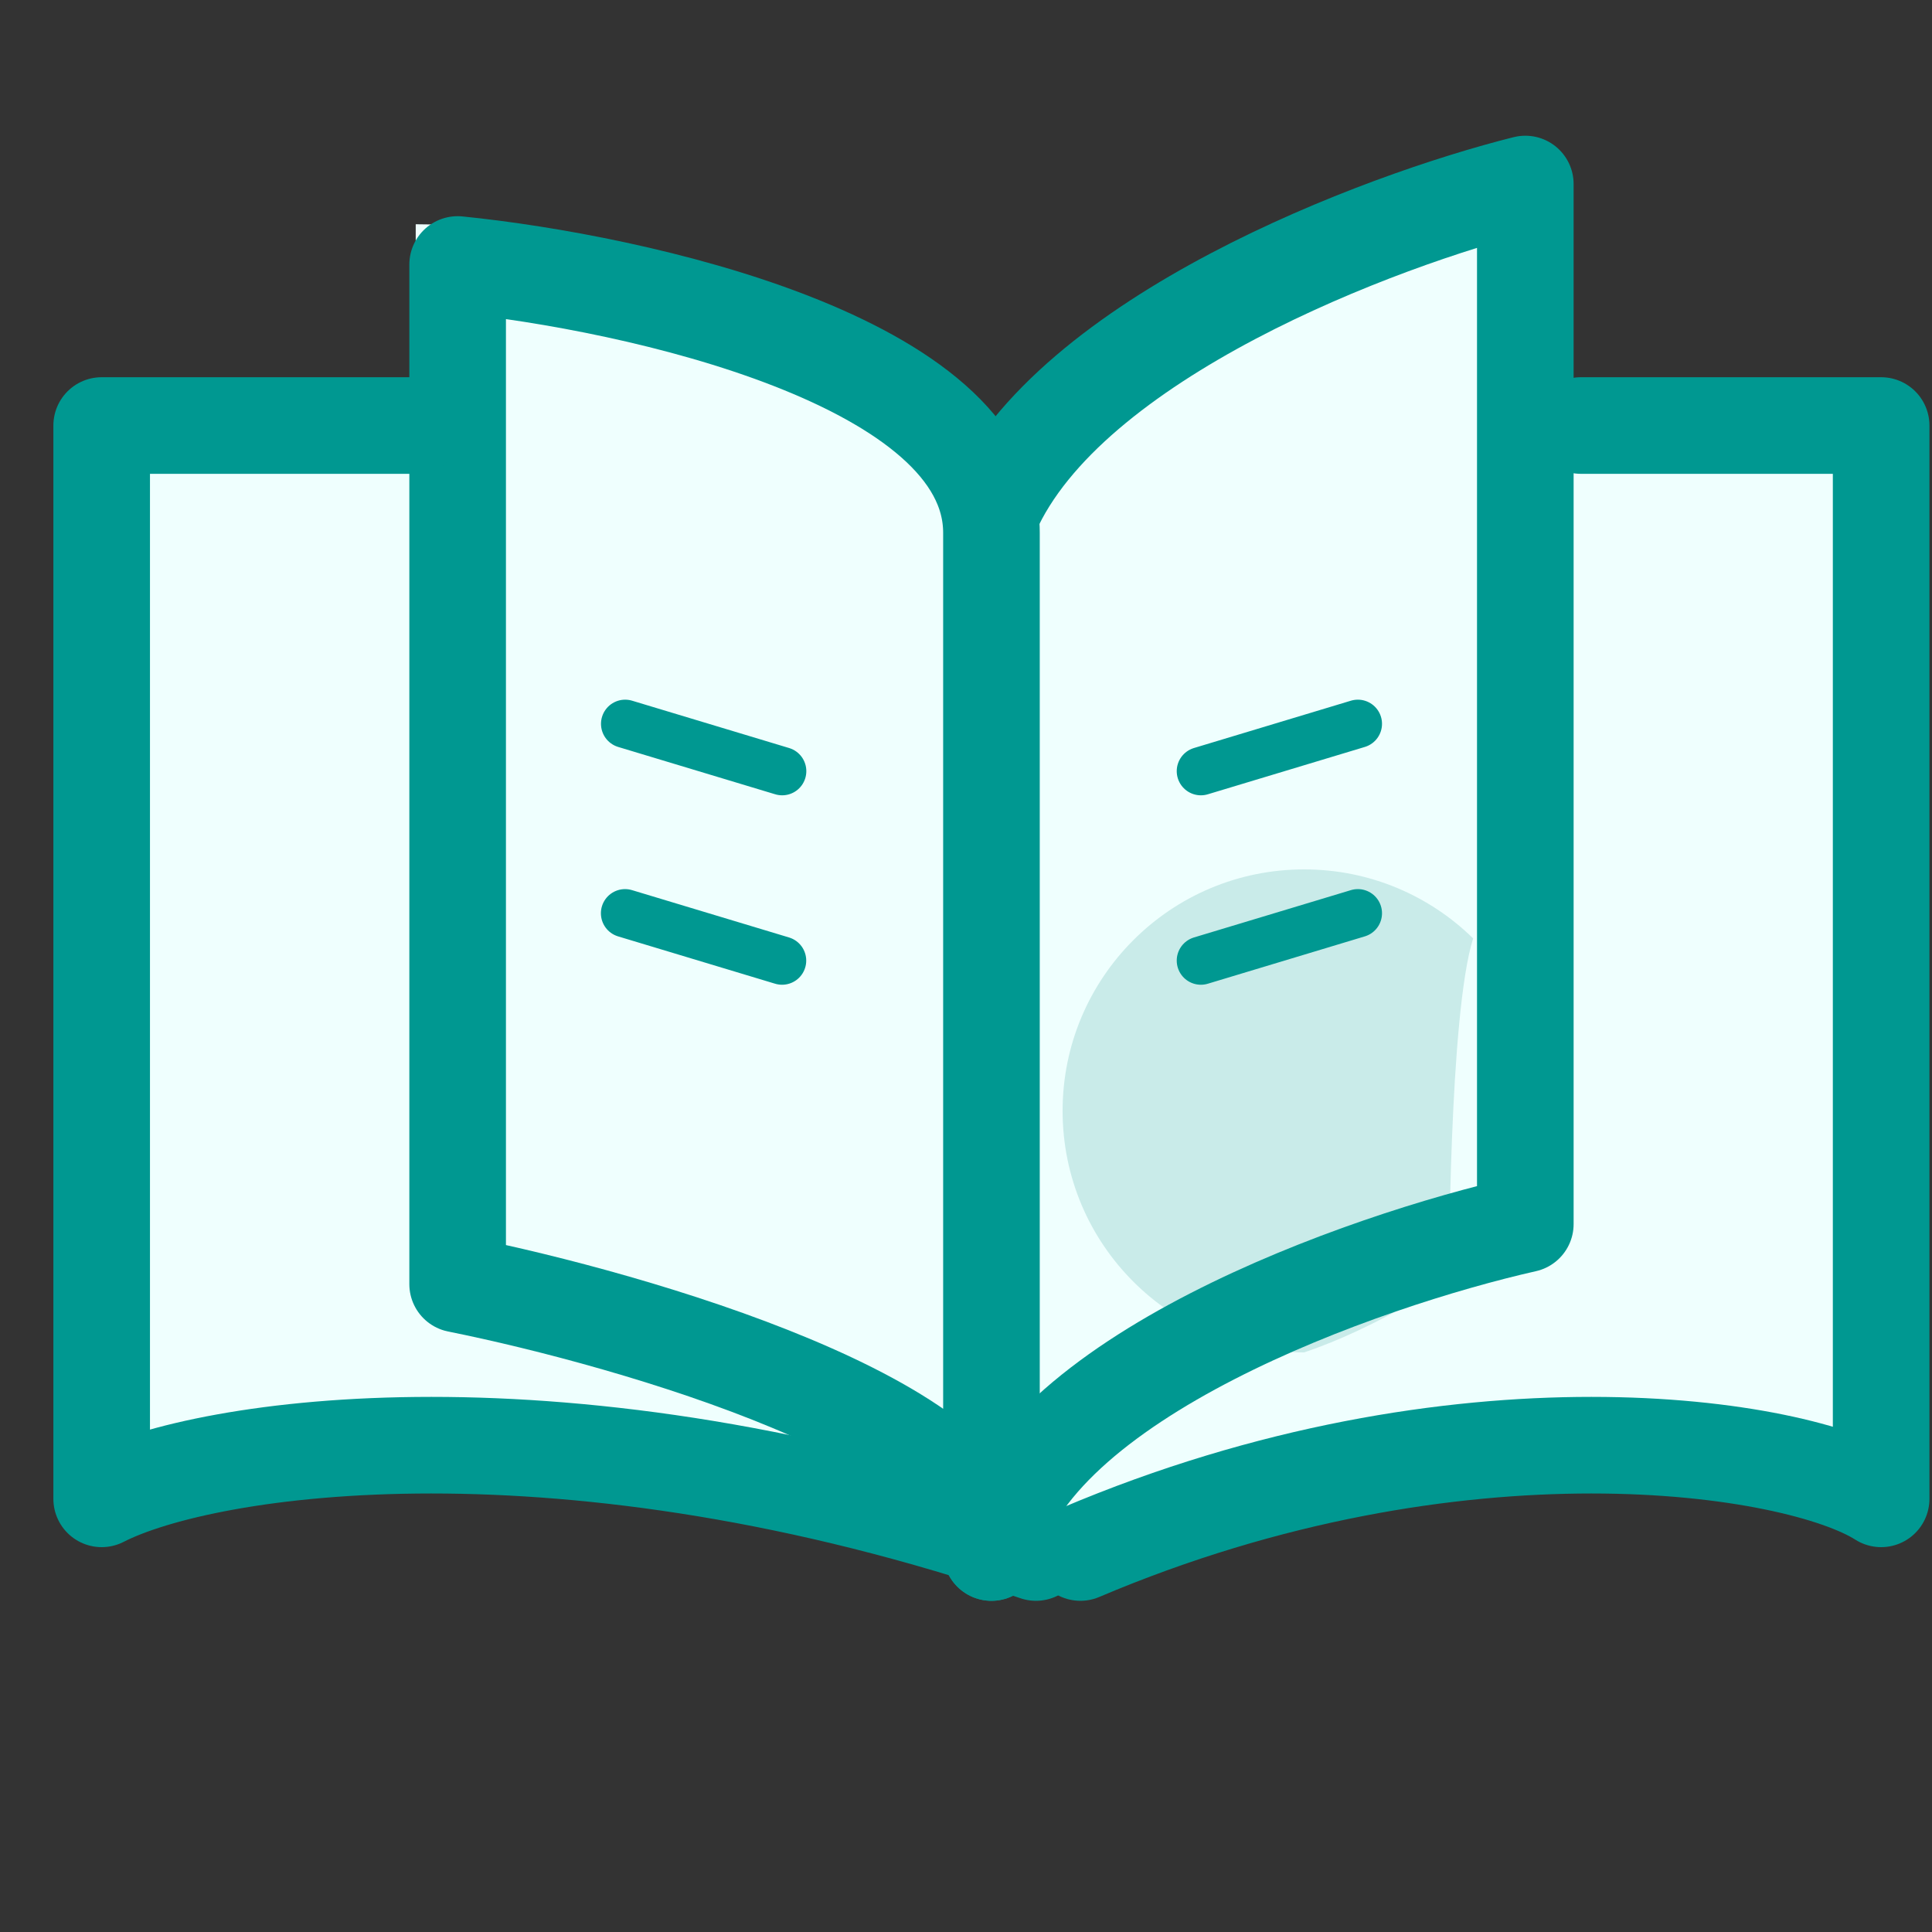 <svg width="40" height="40" viewBox="0 0 40 40" fill="none" xmlns="http://www.w3.org/2000/svg">
<rect x="0" y="0" width="40" height="40" fill="#333333" stroke="none"/>
<path d="M8.607 9.476H2.105V31.01C11.053 28.095 21.579 32.381 21.579 32.381C21.579 32.381 33.684 28.095 38.948 31.01V8.571H31.867V3.81C28.087 4.565 21.393 7.663 20.526 9.476C18.793 5.85 11.497 4.643 8.607 4.643V9.476Z" fill="#EFFFFE"/>
<path d="M30 26.5C30 26.5 28.5 27.5 27 28C24.239 28 22 25.761 22 23C22 20.239 24.239 18 27 18C28.363 18 29.598 18.545 30.5 19.429C30 21 30 26.5 30 26.5Z" fill="#C9EBE9"/>
<path d="M9.475 5.476C13.159 5.847 20.527 7.476 20.527 11.032V32.143C20.527 29.476 13.159 27.328 9.475 26.587V5.476Z" stroke="#009891" stroke-width="2" stroke-linecap="round" stroke-linejoin="round"/>
<path d="M20.527 10.61C22.135 6.983 28.566 4.565 31.58 3.81V25.343C28.231 26.099 21.331 28.516 20.527 32.143" stroke="#009891" stroke-width="2" stroke-linecap="round" stroke-linejoin="round"/>
<path d="M8.607 8.81H2.105V31.032C4.273 29.921 11.695 28.81 21.448 32.143" stroke="#009891" stroke-width="2" stroke-linecap="round" stroke-linejoin="round"/>
<path d="M32.73 8.81H38.947V31.032C37.202 29.921 30.221 28.81 22.368 32.143" stroke="#009891" stroke-width="2" stroke-linecap="round" stroke-linejoin="round"/>
<path d="M12.943 14.986L16.194 15.966" stroke="#009891" stroke-linecap="round"/>
<path d="M12.941 18.908L16.192 19.888" stroke="#009891" stroke-linecap="round"/>
<path d="M28.113 14.986L24.863 15.966" stroke="#009891" stroke-linecap="round"/>
<path d="M28.113 18.908L24.863 19.888" stroke="#009891" stroke-linecap="round"/>
</svg>
